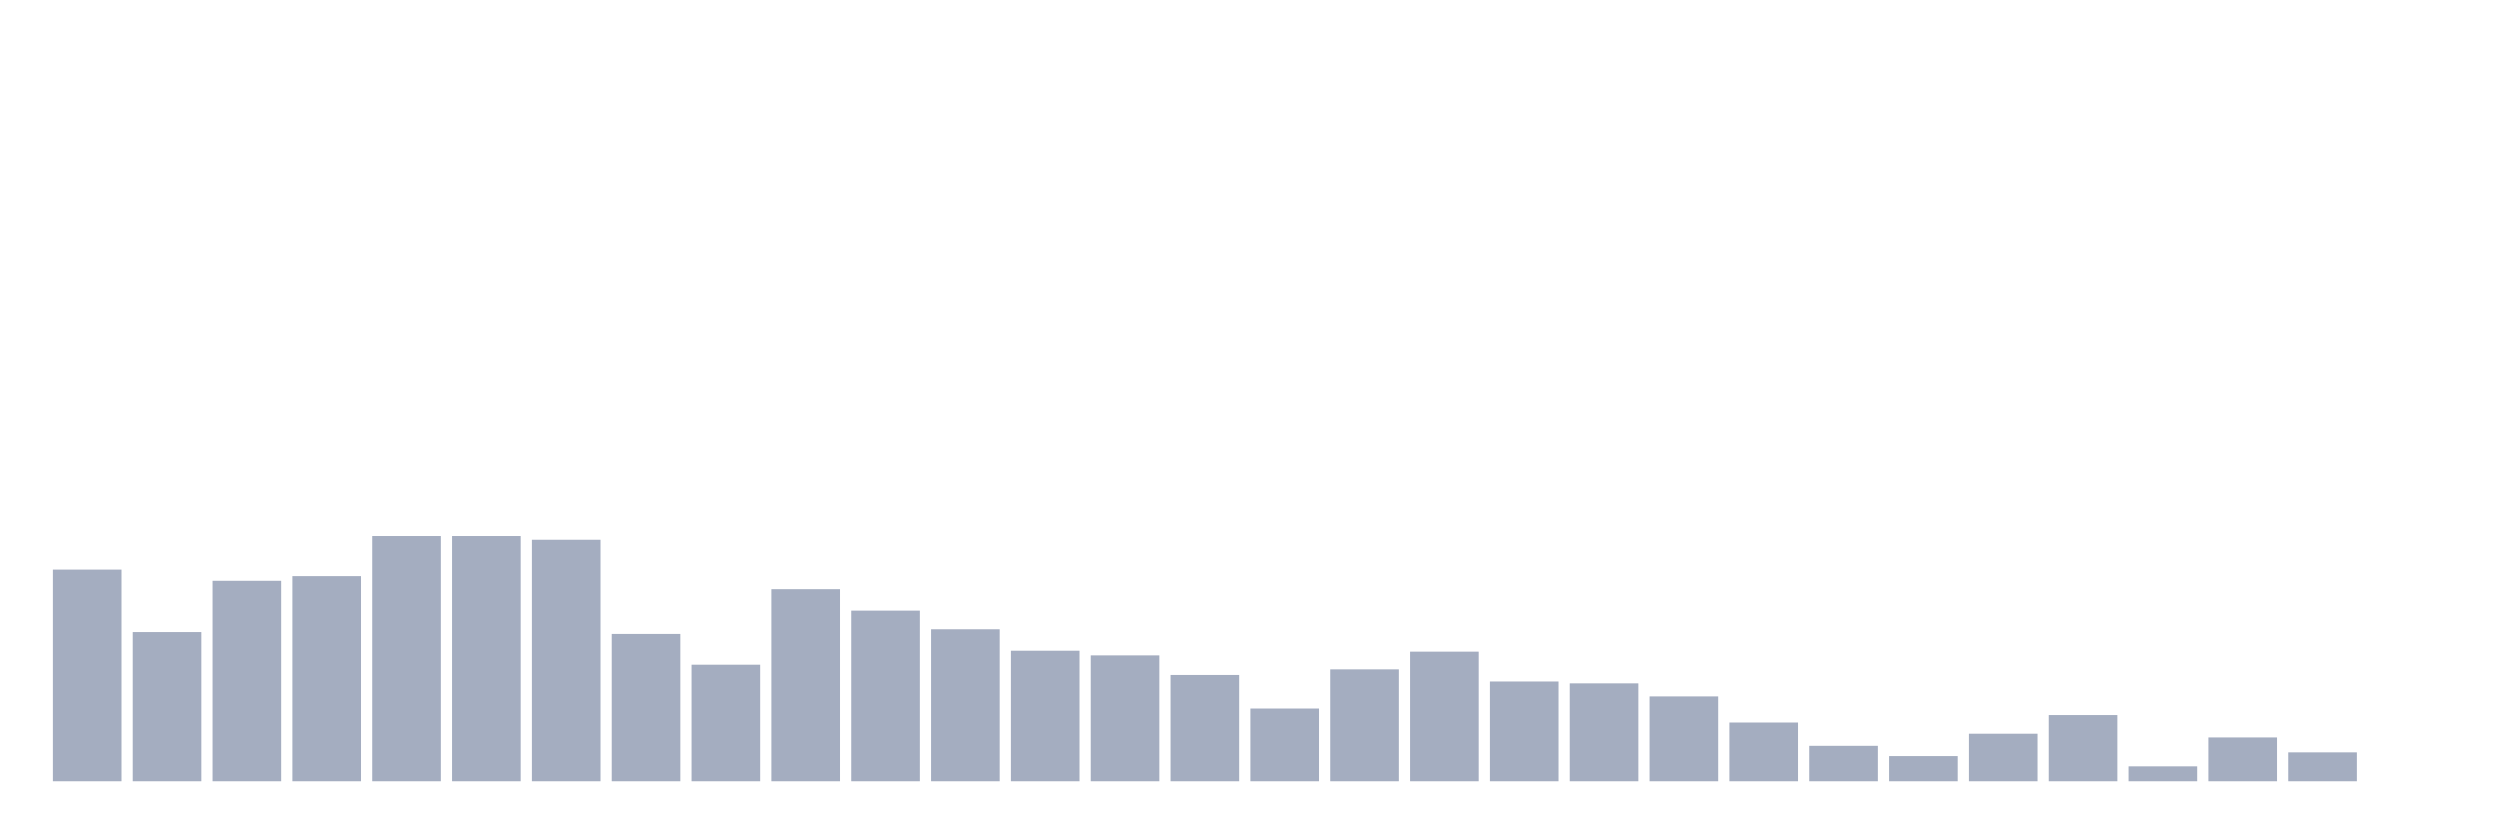 <svg xmlns="http://www.w3.org/2000/svg" viewBox="0 0 480 160"><g transform="translate(10,10)"><rect class="bar" x="0.153" width="13.175" y="99.361" height="40.639" fill="rgb(164,173,192)"></rect><rect class="bar" x="15.482" width="13.175" y="111.355" height="28.645" fill="rgb(164,173,192)"></rect><rect class="bar" x="30.81" width="13.175" y="101.509" height="38.491" fill="rgb(164,173,192)"></rect><rect class="bar" x="46.138" width="13.175" y="100.614" height="39.386" fill="rgb(164,173,192)"></rect><rect class="bar" x="61.466" width="13.175" y="92.916" height="47.084" fill="rgb(164,173,192)"></rect><rect class="bar" x="76.794" width="13.175" y="92.916" height="47.084" fill="rgb(164,173,192)"></rect><rect class="bar" x="92.123" width="13.175" y="93.632" height="46.368" fill="rgb(164,173,192)"></rect><rect class="bar" x="107.451" width="13.175" y="111.714" height="28.286" fill="rgb(164,173,192)"></rect><rect class="bar" x="122.779" width="13.175" y="117.621" height="22.379" fill="rgb(164,173,192)"></rect><rect class="bar" x="138.107" width="13.175" y="103.12" height="36.88" fill="rgb(164,173,192)"></rect><rect class="bar" x="153.436" width="13.175" y="107.238" height="32.762" fill="rgb(164,173,192)"></rect><rect class="bar" x="168.764" width="13.175" y="110.818" height="29.182" fill="rgb(164,173,192)"></rect><rect class="bar" x="184.092" width="13.175" y="114.936" height="25.064" fill="rgb(164,173,192)"></rect><rect class="bar" x="199.42" width="13.175" y="115.831" height="24.169" fill="rgb(164,173,192)"></rect><rect class="bar" x="214.748" width="13.175" y="119.591" height="20.409" fill="rgb(164,173,192)"></rect><rect class="bar" x="230.077" width="13.175" y="126.036" height="13.964" fill="rgb(164,173,192)"></rect><rect class="bar" x="245.405" width="13.175" y="118.517" height="21.483" fill="rgb(164,173,192)"></rect><rect class="bar" x="260.733" width="13.175" y="115.115" height="24.885" fill="rgb(164,173,192)"></rect><rect class="bar" x="276.061" width="13.175" y="120.844" height="19.156" fill="rgb(164,173,192)"></rect><rect class="bar" x="291.39" width="13.175" y="121.202" height="18.798" fill="rgb(164,173,192)"></rect><rect class="bar" x="306.718" width="13.175" y="123.708" height="16.292" fill="rgb(164,173,192)"></rect><rect class="bar" x="322.046" width="13.175" y="128.721" height="11.279" fill="rgb(164,173,192)"></rect><rect class="bar" x="337.374" width="13.175" y="133.197" height="6.803" fill="rgb(164,173,192)"></rect><rect class="bar" x="352.702" width="13.175" y="135.166" height="4.834" fill="rgb(164,173,192)"></rect><rect class="bar" x="368.031" width="13.175" y="130.87" height="9.13" fill="rgb(164,173,192)"></rect><rect class="bar" x="383.359" width="13.175" y="127.289" height="12.711" fill="rgb(164,173,192)"></rect><rect class="bar" x="398.687" width="13.175" y="137.136" height="2.864" fill="rgb(164,173,192)"></rect><rect class="bar" x="414.015" width="13.175" y="131.586" height="8.414" fill="rgb(164,173,192)"></rect><rect class="bar" x="429.344" width="13.175" y="134.45" height="5.55" fill="rgb(164,173,192)"></rect><rect class="bar" x="444.672" width="13.175" y="140" height="0" fill="rgb(164,173,192)"></rect></g></svg>